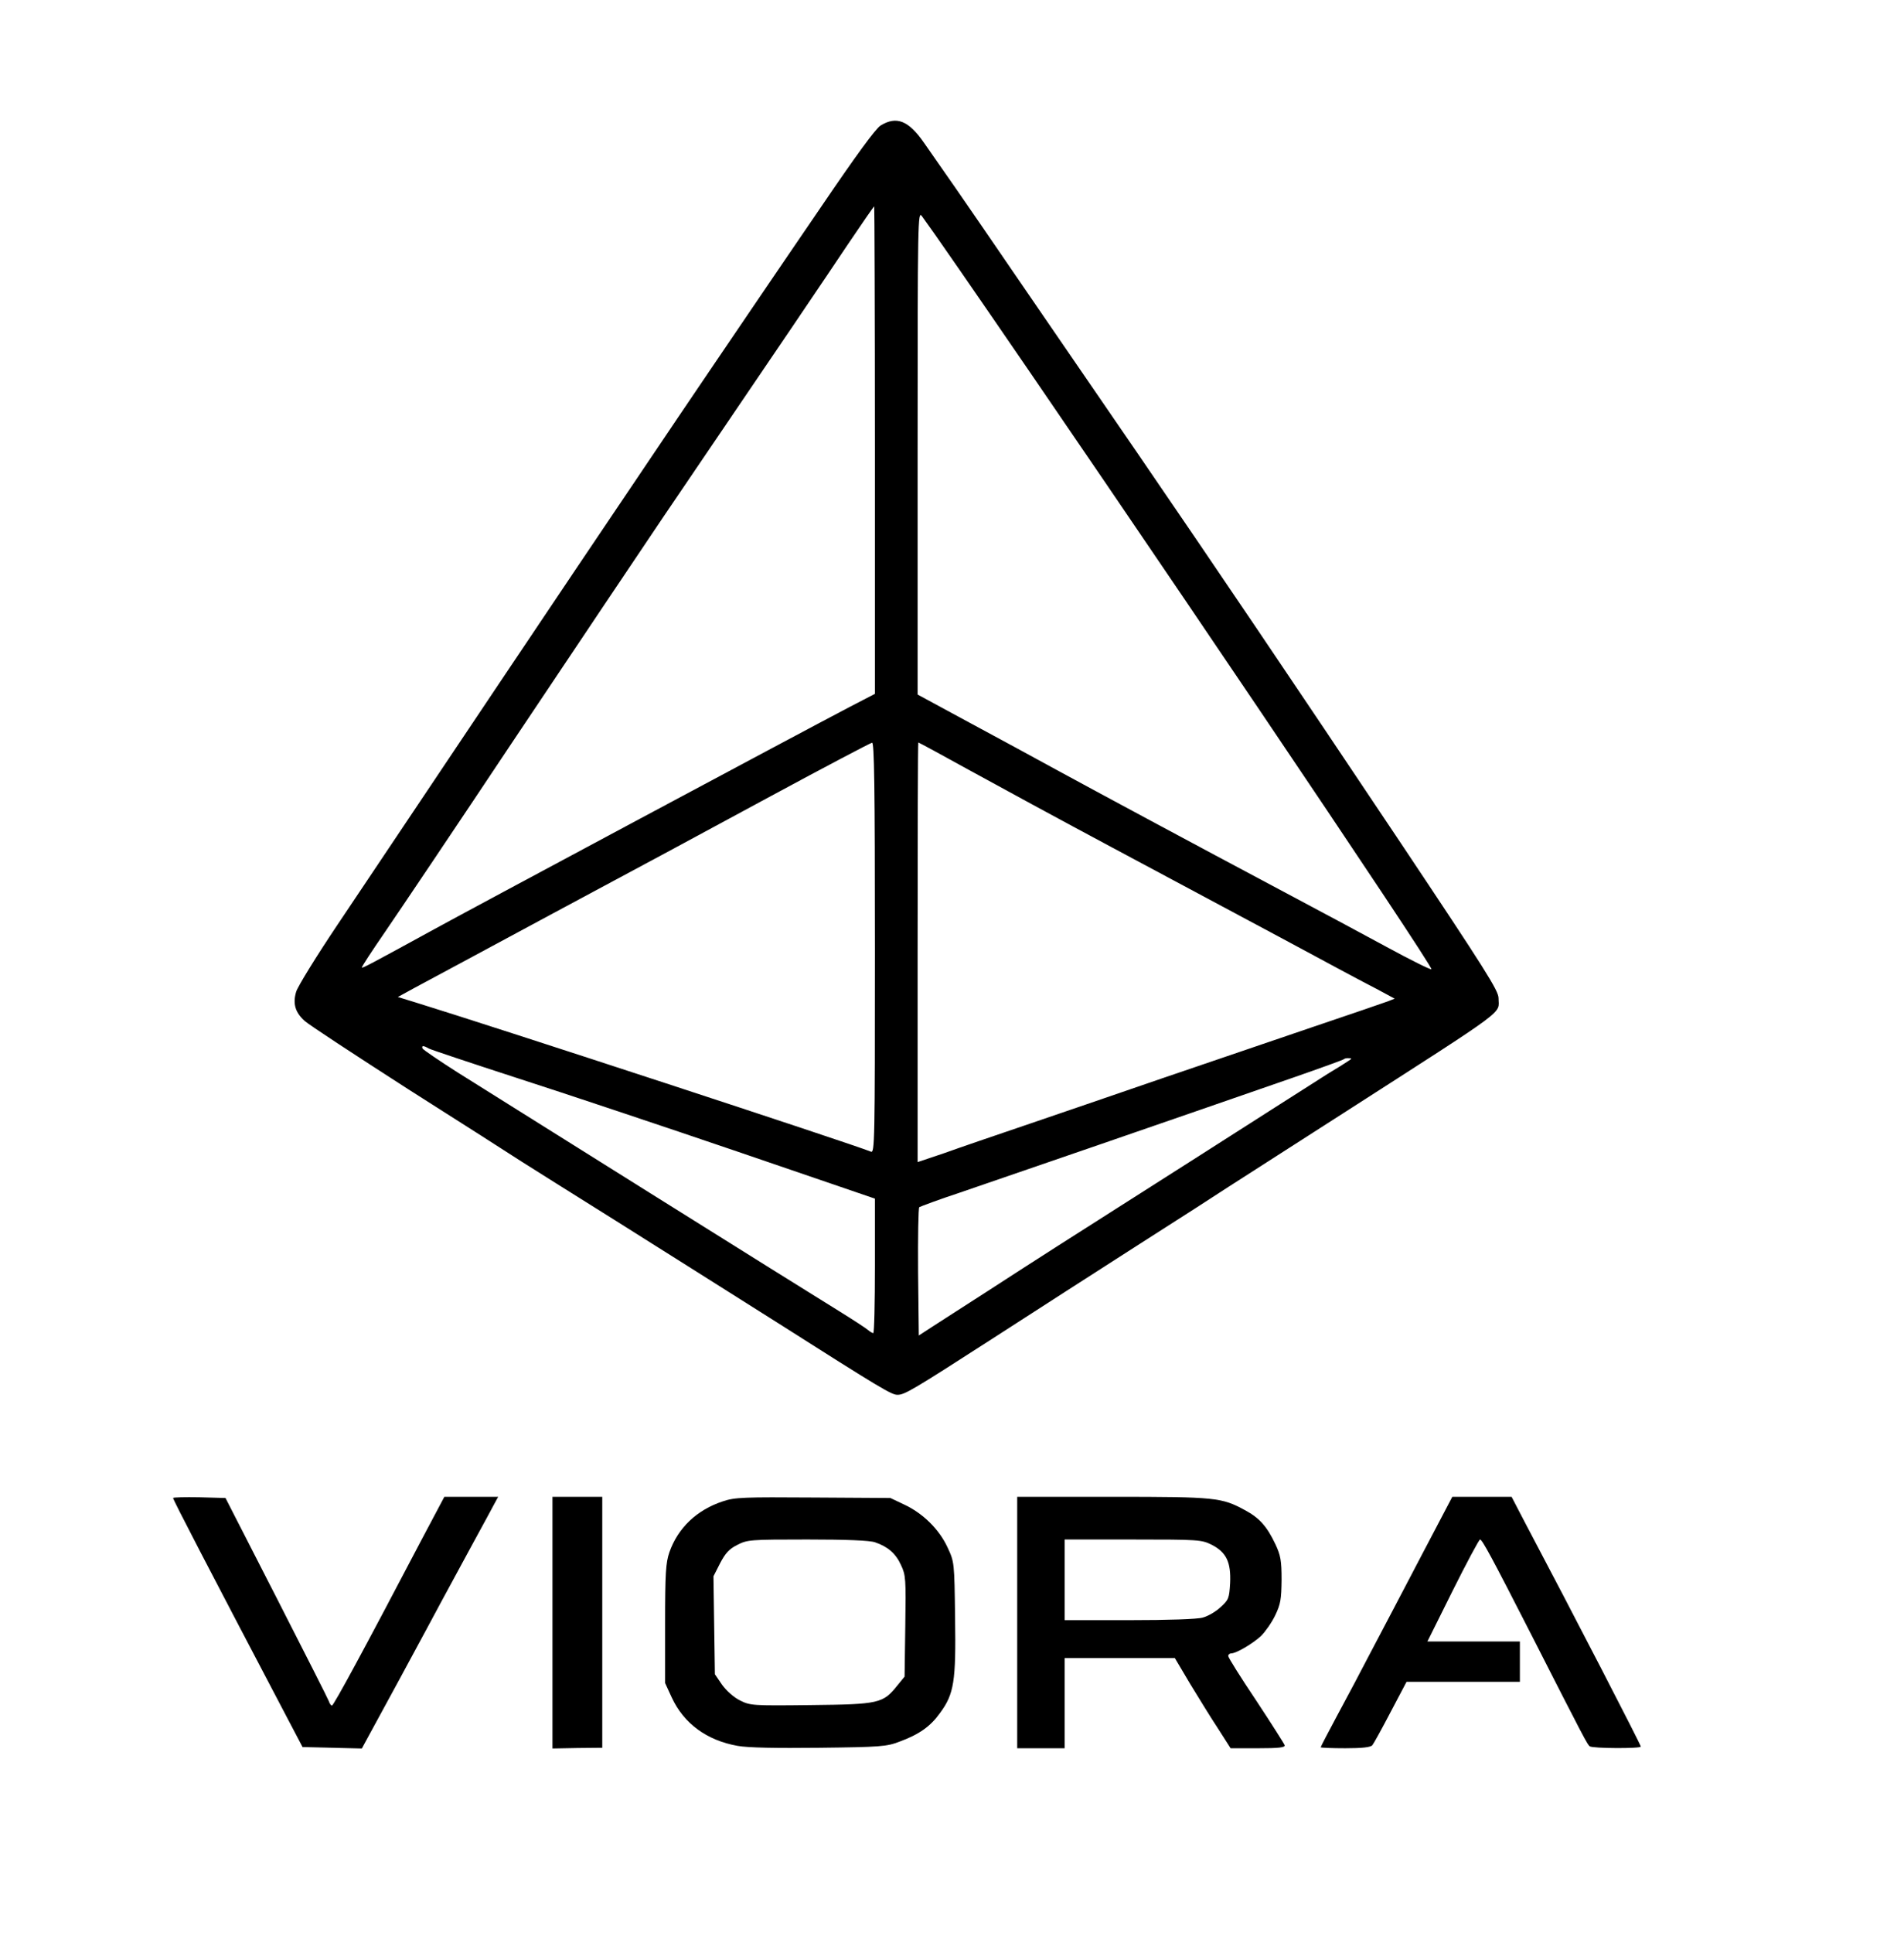 <?xml version="1.0" standalone="no"?>
<!DOCTYPE svg PUBLIC "-//W3C//DTD SVG 20010904//EN"
 "http://www.w3.org/TR/2001/REC-SVG-20010904/DTD/svg10.dtd">
<svg version="1.0" xmlns="http://www.w3.org/2000/svg"
 width="803pt" height="815pt" viewBox="0 0 803 815"
 preserveAspectRatio="xMidYMid meet">

<g transform="translate(0,815) scale(0.1,-0.1)"
fill="#000000" stroke="none">
<path d="M3714 7621 c-21 -13 -105 -128 -251 -343 -121 -177 -277 -406 -346
-508 -69 -102 -187 -275 -261 -385 -74 -110 -185 -274 -246 -365 -108 -159
-848 -1262 -1187 -1769 -90 -134 -168 -261 -174 -282 -15 -50 -4 -87 36 -123
19 -17 216 -146 437 -288 222 -141 437 -278 478 -305 41 -26 219 -138 395
-248 176 -111 483 -304 682 -430 442 -281 483 -305 508 -305 30 0 61 18 401
237 170 110 449 289 619 398 171 109 339 217 375 241 36 23 254 163 485 311
709 455 655 416 655 485 0 32 -54 117 -413 655 -466 697 -775 1154 -1110 1643
-364 530 -566 825 -662 965 -83 121 -115 167 -238 343 -65 94 -116 114 -183
73z m-24 -1368 l0 -1028 -108 -56 c-186 -97 -1590 -848 -1752 -937 -263 -144
-301 -164 -304 -161 -2 2 42 69 97 149 55 80 306 453 557 830 252 377 530 791
617 920 509 749 686 1011 781 1153 58 86 107 157 109 157 1 0 3 -462 3 -1027z
m362 752 c709 -1026 1995 -2931 1985 -2941 -3 -3 -88 39 -189 94 -100 54 -295
159 -433 232 -382 203 -793 424 -960 515 -82 45 -248 135 -367 199 l-218 118
0 1020 c0 991 1 1020 18 997 10 -13 84 -118 164 -234z m-362 -2851 c0 -821 -1
-866 -17 -859 -83 34 -1586 526 -1917 628 l-78 24 73 40 c41 22 304 163 584
314 281 150 695 373 920 495 226 122 416 222 423 223 9 1 12 -178 12 -865z
m406 745 c120 -66 387 -211 593 -321 206 -110 523 -280 705 -377 182 -98 366
-197 410 -219 l78 -42 -28 -11 c-16 -6 -159 -55 -319 -109 -159 -54 -447 -152
-640 -218 -192 -66 -451 -155 -575 -197 -124 -42 -276 -94 -337 -116 l-113
-38 0 884 c0 487 1 885 3 885 2 0 102 -54 223 -121z m-2288 -1169 c9 -5 177
-61 374 -125 196 -63 615 -203 932 -311 l576 -197 0 -283 c0 -156 -3 -284 -7
-284 -3 0 -14 6 -22 13 -9 8 -63 43 -121 79 -153 94 -1440 900 -1610 1007 -80
51 -146 96 -148 101 -5 13 4 13 26 0z m3878 -53 c-10 -7 -48 -31 -85 -53 -36
-23 -280 -178 -541 -345 -261 -166 -531 -338 -600 -382 -69 -44 -201 -129
-295 -190 -93 -60 -197 -127 -230 -148 l-60 -39 -3 267 c-1 147 1 270 5 274 5
3 82 32 173 62 153 52 937 322 1409 486 112 39 206 73 209 76 3 3 12 5 21 4
13 0 13 -2 -3 -12z"/>
<path d="M730 1835 c0 -8 145 -287 475 -915 l71 -135 125 -3 125 -3 154 283
c84 156 168 310 185 343 18 33 73 134 122 225 50 91 95 175 102 188 l12 22
-114 0 -113 0 -94 -177 c-247 -471 -373 -703 -380 -703 -4 0 -10 8 -13 18 -3
9 -103 206 -221 437 l-215 420 -110 3 c-61 1 -111 0 -111 -3z"/>
<path d="M2330 1310 l0 -531 105 2 105 1 0 529 0 529 -105 0 -105 0 0 -530z"/>
<path d="M3049 1821 c-110 -36 -190 -112 -226 -215 -15 -44 -18 -87 -18 -301
l0 -250 28 -61 c51 -110 148 -181 278 -204 44 -8 163 -10 345 -8 258 3 284 5
338 26 82 30 130 64 170 120 60 81 68 134 64 402 -3 235 -3 235 -32 297 -35
76 -104 144 -184 181 l-57 27 -325 2 c-292 2 -331 1 -381 -16z m642 -173 c53
-18 87 -47 109 -96 20 -42 21 -58 18 -257 l-3 -213 -31 -38 c-60 -75 -77 -79
-364 -82 -249 -3 -256 -2 -300 20 -26 13 -57 41 -75 66 l-30 44 -3 206 -3 207
28 55 c22 42 38 60 72 77 43 22 53 23 296 23 167 0 264 -4 286 -12z"/>
<path d="M4290 1310 l0 -530 100 0 100 0 0 190 0 190 233 0 232 0 64 -108 c36
-59 88 -144 118 -189 l53 -83 116 0 c87 0 115 3 112 13 -2 6 -56 91 -120 188
-65 97 -118 181 -118 188 0 6 6 11 13 11 21 0 90 41 125 73 18 18 45 56 60 87
23 48 26 68 27 150 0 81 -4 103 -26 150 -35 74 -67 111 -129 144 -98 53 -121
56 -557 56 l-403 0 0 -530z m820 328 c62 -32 82 -73 78 -162 -4 -64 -6 -70
-40 -101 -20 -19 -53 -38 -75 -44 -22 -7 -148 -11 -310 -11 l-273 0 0 170 0
170 288 0 c279 0 289 -1 332 -22z"/>
<path d="M5990 1583 c-74 -142 -168 -320 -209 -398 -40 -77 -104 -198 -142
-268 -38 -71 -69 -130 -69 -133 0 -2 47 -4 104 -4 71 0 107 4 114 13 5 6 40
69 77 140 l67 127 239 0 239 0 0 85 0 85 -195 0 -195 0 107 215 c59 118 111
215 115 215 9 0 50 -76 213 -395 229 -450 240 -470 250 -477 12 -9 215 -10
215 -1 0 8 -282 554 -494 955 l-51 98 -125 0 -125 0 -135 -257z"/>
</g>
</svg>
